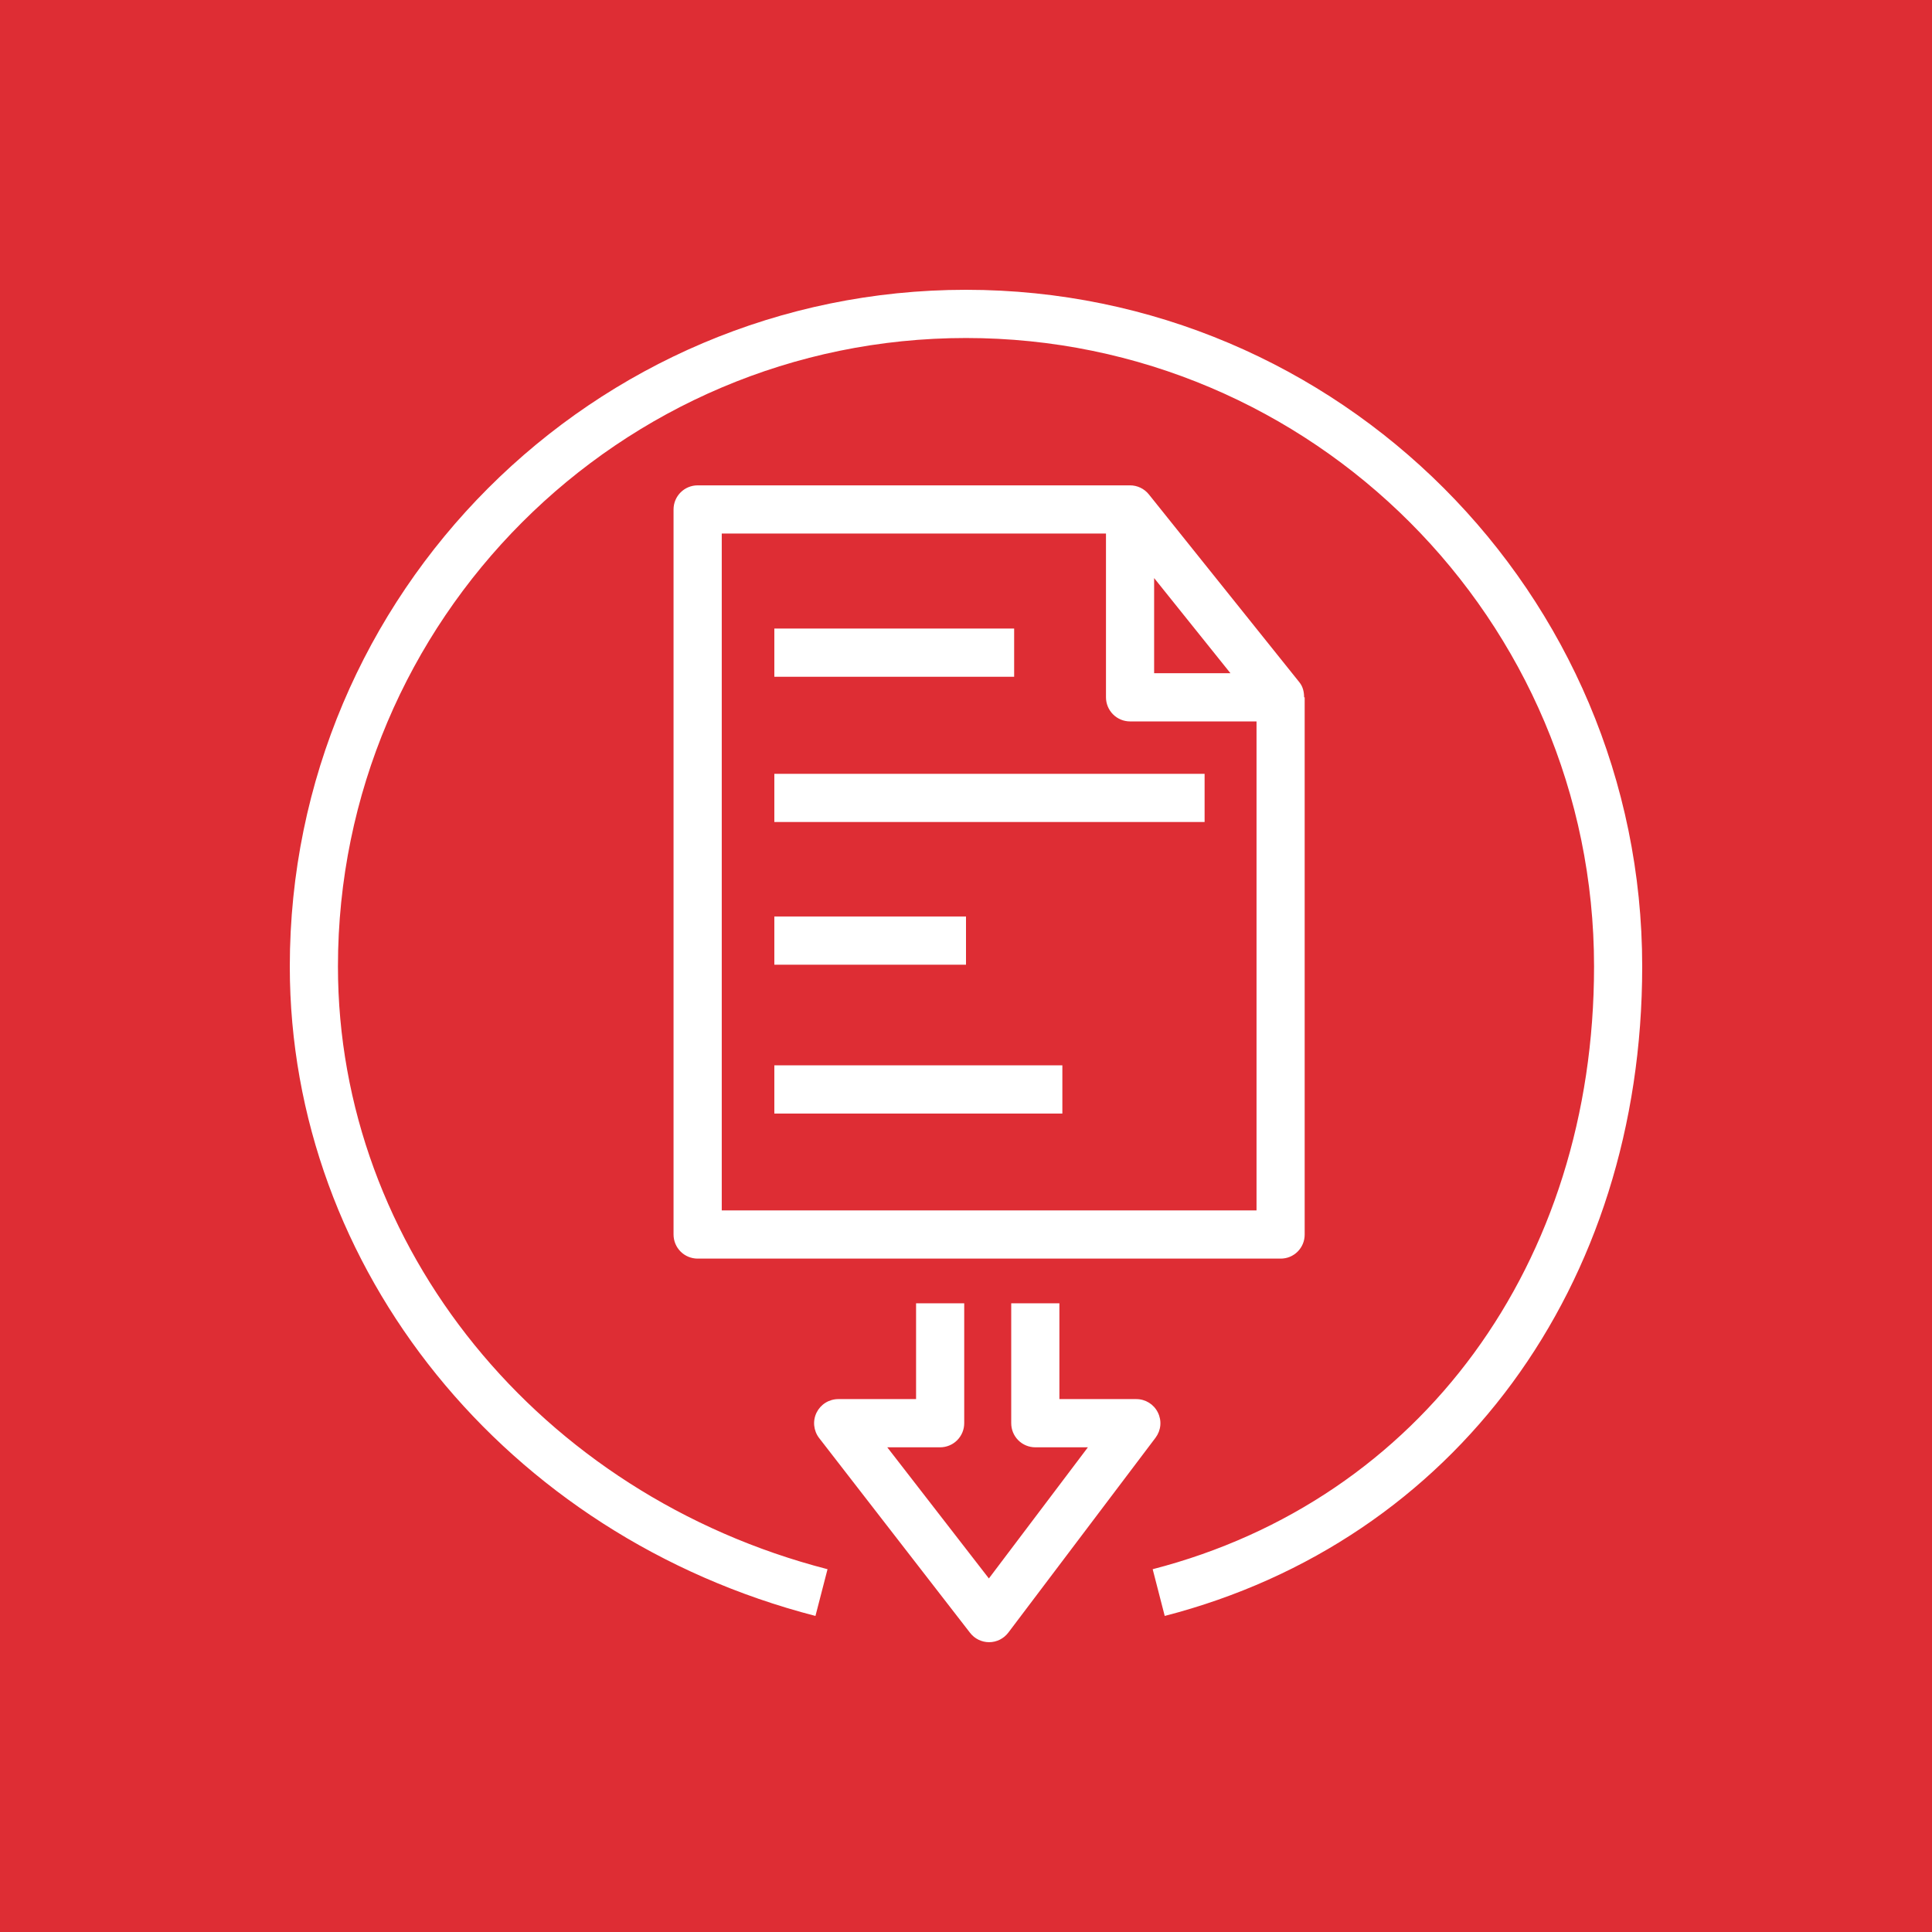 <svg width="64" height="64" viewBox="0 0 64 64" fill="none" xmlns="http://www.w3.org/2000/svg">
<rect x="0" y="0" width="64" height="64" fill="#333333" stroke="none"/>
<g clip-path="url(#clip0_7417_739)">
<path fill-rule="evenodd" clip-rule="evenodd" d="M0 0H64V64H0V0Z" fill="url(#paint0_linear_7417_739)"/>
<path fill-rule="evenodd" clip-rule="evenodd" d="M32 9.6C19.65 9.6 9.6 19.656 9.6 32.016C9.6 42.035 16.76 50.882 27.013 53.53L27.413 51.982C17.864 49.517 11.195 41.307 11.195 32.016C11.195 20.538 20.528 11.197 32 11.197C43.472 11.197 52.805 20.538 52.805 32.016C52.805 41.851 47.064 49.69 38.184 51.982L38.583 53.53C48.191 51.05 54.4 42.603 54.4 32.016C54.4 19.656 44.35 9.6 32 9.6ZM25.651 22.419H33.595V20.822H25.651V22.419ZM25.651 36.888H35.192V35.29H25.651V36.888ZM25.651 31.957H32V30.36H25.651V31.957ZM25.651 27.23H39.904V25.634H25.651V27.23ZM41.624 23.898H37.435C37.224 23.898 37.02 23.814 36.871 23.664C36.721 23.514 36.637 23.311 36.637 23.099V17.675H23.909V40.096H41.624V23.898ZM38.232 22.301H40.76L38.232 19.149V22.301ZM42.421 41.693H23.11C23.006 41.693 22.901 41.672 22.804 41.632C22.707 41.592 22.619 41.533 22.545 41.459C22.471 41.385 22.412 41.296 22.372 41.199C22.332 41.102 22.312 40.998 22.312 40.893V16.877C22.312 16.435 22.669 16.078 23.112 16.078H37.435C37.67 16.078 37.903 16.184 38.058 16.378L43.043 22.6C43.16 22.744 43.2 22.92 43.2 23.099H43.219V40.896C43.219 41.001 43.199 41.105 43.159 41.202C43.119 41.299 43.06 41.387 42.986 41.461C42.912 41.535 42.824 41.594 42.727 41.634C42.63 41.674 42.526 41.693 42.421 41.693ZM38.279 47.626L33.402 54.082C33.328 54.18 33.232 54.259 33.123 54.315C33.013 54.37 32.892 54.399 32.77 54.4H32.765C32.643 54.4 32.523 54.371 32.414 54.318C32.304 54.264 32.209 54.186 32.135 54.09L27.133 47.634C27.042 47.515 26.987 47.374 26.972 47.226C26.957 47.078 26.984 46.928 27.05 46.794C27.116 46.661 27.217 46.548 27.344 46.469C27.47 46.39 27.616 46.348 27.765 46.347H30.346V43.174H31.941V47.146C31.941 47.357 31.857 47.56 31.707 47.71C31.557 47.86 31.354 47.944 31.142 47.944H29.392L32.758 52.288L36.038 47.944H34.296C34.191 47.944 34.087 47.923 33.99 47.883C33.893 47.843 33.805 47.784 33.731 47.71C33.657 47.635 33.598 47.547 33.558 47.45C33.518 47.353 33.498 47.249 33.498 47.144V43.174H35.094V46.347H37.642C37.946 46.347 38.221 46.518 38.355 46.789C38.422 46.922 38.45 47.07 38.437 47.218C38.423 47.366 38.368 47.507 38.279 47.626Z" fill="white"/>
</g>
<defs>
<linearGradient id="paint0_linear_7417_739" x1="0" y1="6400" x2="6400" y2="0" gradientUnits="userSpaceOnUse">
<stop stop-color="#BD0816"/>
<stop offset="1" stop-color="#FF5252"/>
</linearGradient>
<clipPath id="clip0_7417_739">
<rect width="64" height="64" fill="white"/>
</clipPath>
</defs>
</svg>
